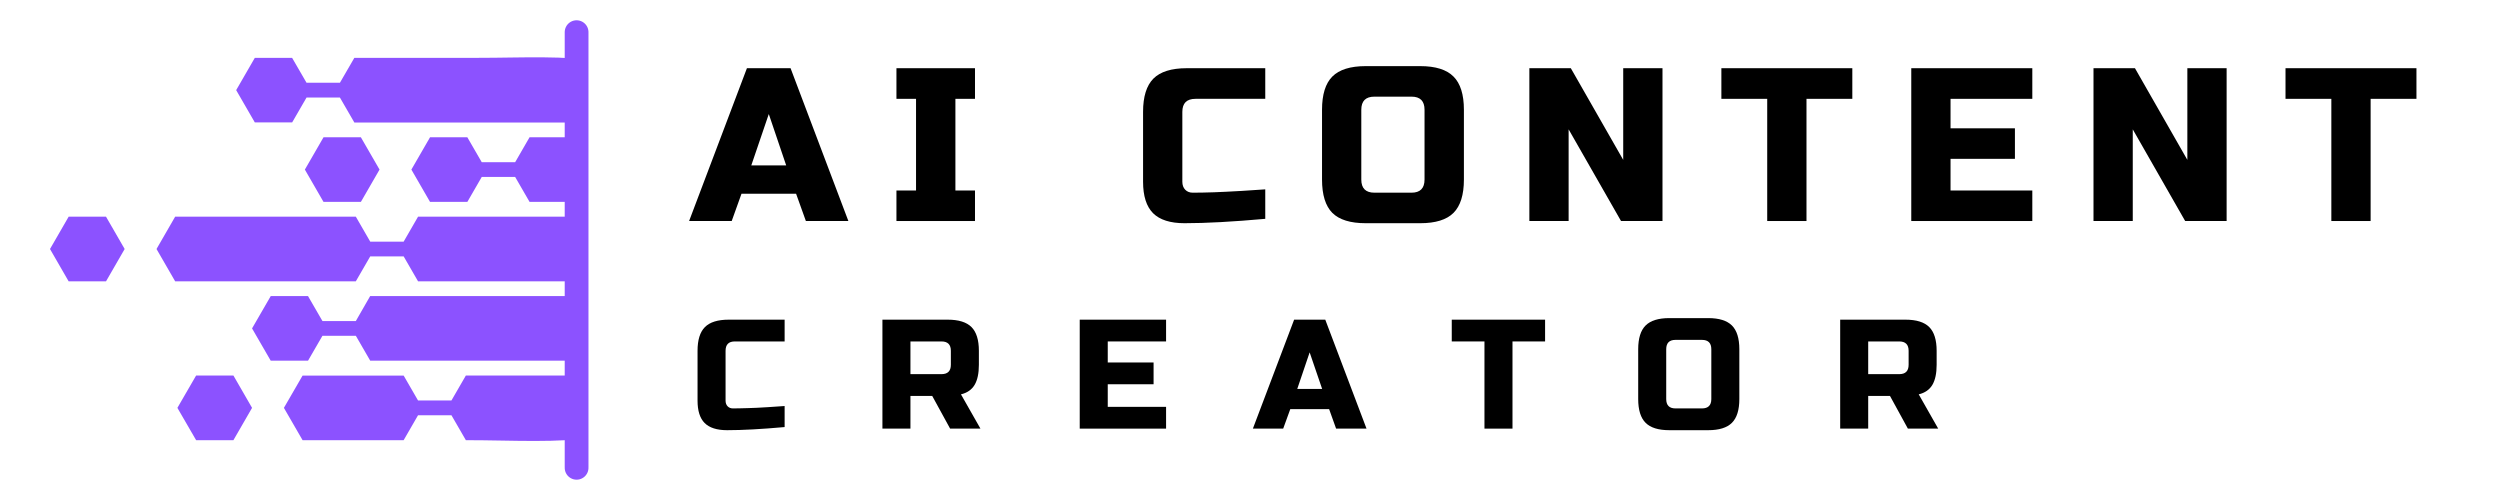 <svg xmlns="http://www.w3.org/2000/svg" xmlns:xlink="http://www.w3.org/1999/xlink" width="500" zoomAndPan="magnify" viewBox="0 0 375 75" height="100" preserveAspectRatio="xMidYMid meet" version="1.0"><defs><g/><clipPath id="abf2fbf0dd"><path d="M 23 32 L 85.926 32 L 85.926 43 L 23 43 Z M 23 32 " clip-rule="nonzero"/></clipPath><clipPath id="a5c94ac908"><path d="M 35 8 L 85.926 8 L 85.926 19 L 35 19 Z M 35 8 " clip-rule="nonzero"/></clipPath><clipPath id="2df32edaef"><path d="M 61 20 L 85.926 20 L 85.926 31 L 61 31 Z M 61 20 " clip-rule="nonzero"/></clipPath><clipPath id="1cc8eda7ac"><path d="M 7.5 32 L 19 32 L 19 43 L 7.5 43 Z M 7.5 32 " clip-rule="nonzero"/></clipPath><clipPath id="daf5c01724"><path d="M 37 44 L 85.926 44 L 85.926 55 L 37 55 Z M 37 44 " clip-rule="nonzero"/></clipPath><clipPath id="488022d2c7"><path d="M 42 56 L 85.926 56 L 85.926 67 L 42 67 Z M 42 56 " clip-rule="nonzero"/></clipPath></defs><g fill="#000000" fill-opacity="1"><g transform="translate(103.694, 33.153)"><g><path d="M 6.062 0 L -0.328 0 L 8.344 -22.922 L 14.891 -22.922 L 23.562 0 L 17.188 0 L 15.719 -4.094 L 7.531 -4.094 Z M 9 -8.344 L 14.234 -8.344 L 11.625 -16.047 Z M 9 -8.344 "/></g></g></g><g fill="#000000" fill-opacity="1"><g transform="translate(133.483, 33.153)"><g><path d="M 12.766 0 L 0.984 0 L 0.984 -4.578 L 3.922 -4.578 L 3.922 -18.328 L 0.984 -18.328 L 0.984 -22.922 L 12.766 -22.922 L 12.766 -18.328 L 9.828 -18.328 L 9.828 -4.578 L 12.766 -4.578 Z M 12.766 0 "/></g></g></g><g fill="#000000" fill-opacity="1"><g transform="translate(153.779, 33.153)"><g/></g></g><g fill="#000000" fill-opacity="1"><g transform="translate(170.148, 33.153)"><g><path d="M 19.641 -0.328 C 14.773 0.109 10.738 0.328 7.531 0.328 C 5.395 0.328 3.82 -0.172 2.812 -1.172 C 1.812 -2.18 1.312 -3.754 1.312 -5.891 L 1.312 -16.375 C 1.312 -18.656 1.828 -20.316 2.859 -21.359 C 3.898 -22.398 5.566 -22.922 7.859 -22.922 L 19.641 -22.922 L 19.641 -18.328 L 9.172 -18.328 C 7.859 -18.328 7.203 -17.676 7.203 -16.375 L 7.203 -5.891 C 7.203 -5.391 7.348 -4.988 7.641 -4.688 C 7.93 -4.395 8.305 -4.25 8.766 -4.25 C 9.223 -4.25 9.723 -4.254 10.266 -4.266 C 10.816 -4.273 11.383 -4.289 11.969 -4.312 C 12.562 -4.344 13.16 -4.367 13.766 -4.391 C 14.367 -4.41 15.145 -4.453 16.094 -4.516 C 17.039 -4.578 18.223 -4.656 19.641 -4.75 Z M 19.641 -0.328 "/></g></g></g><g fill="#000000" fill-opacity="1"><g transform="translate(196.992, 33.153)"><g><path d="M 16.688 -16.688 C 16.688 -18 16.035 -18.656 14.734 -18.656 L 9.172 -18.656 C 7.859 -18.656 7.203 -18 7.203 -16.688 L 7.203 -6.219 C 7.203 -4.906 7.859 -4.25 9.172 -4.25 L 14.734 -4.25 C 16.035 -4.25 16.688 -4.906 16.688 -6.219 Z M 22.594 -6.219 C 22.594 -3.926 22.07 -2.258 21.031 -1.219 C 20 -0.188 18.336 0.328 16.047 0.328 L 7.859 0.328 C 5.566 0.328 3.898 -0.188 2.859 -1.219 C 1.828 -2.258 1.312 -3.926 1.312 -6.219 L 1.312 -16.688 C 1.312 -18.977 1.828 -20.641 2.859 -21.672 C 3.898 -22.711 5.566 -23.234 7.859 -23.234 L 16.047 -23.234 C 18.336 -23.234 20 -22.711 21.031 -21.672 C 22.07 -20.641 22.594 -18.977 22.594 -16.688 Z M 22.594 -6.219 "/></g></g></g><g fill="#000000" fill-opacity="1"><g transform="translate(227.435, 33.153)"><g><path d="M 21.938 0 L 15.719 0 L 7.859 -13.75 L 7.859 0 L 1.969 0 L 1.969 -22.922 L 8.188 -22.922 L 16.047 -9.172 L 16.047 -22.922 L 21.938 -22.922 Z M 21.938 0 "/></g></g></g><g fill="#000000" fill-opacity="1"><g transform="translate(257.879, 33.153)"><g><path d="M 13.094 0 L 7.203 0 L 7.203 -18.328 L 0.328 -18.328 L 0.328 -22.922 L 19.969 -22.922 L 19.969 -18.328 L 13.094 -18.328 Z M 13.094 0 "/></g></g></g><g fill="#000000" fill-opacity="1"><g transform="translate(284.722, 33.153)"><g><path d="M 20.125 0 L 1.969 0 L 1.969 -22.922 L 20.125 -22.922 L 20.125 -18.328 L 7.859 -18.328 L 7.859 -13.906 L 17.516 -13.906 L 17.516 -9.328 L 7.859 -9.328 L 7.859 -4.578 L 20.125 -4.578 Z M 20.125 0 "/></g></g></g><g fill="#000000" fill-opacity="1"><g transform="translate(312.056, 33.153)"><g><path d="M 21.938 0 L 15.719 0 L 7.859 -13.75 L 7.859 0 L 1.969 0 L 1.969 -22.922 L 8.188 -22.922 L 16.047 -9.172 L 16.047 -22.922 L 21.938 -22.922 Z M 21.938 0 "/></g></g></g><g fill="#000000" fill-opacity="1"><g transform="translate(342.499, 33.153)"><g><path d="M 13.094 0 L 7.203 0 L 7.203 -18.328 L 0.328 -18.328 L 0.328 -22.922 L 19.969 -22.922 L 19.969 -18.328 L 13.094 -18.328 Z M 13.094 0 "/></g></g></g><g fill="#000000" fill-opacity="1"><g transform="translate(103.694, 64.294)"><g><path d="M 14 -0.234 C 10.531 0.078 7.656 0.234 5.375 0.234 C 3.844 0.234 2.719 -0.125 2 -0.844 C 1.289 -1.562 0.938 -2.68 0.938 -4.203 L 0.938 -11.672 C 0.938 -13.305 1.305 -14.492 2.047 -15.234 C 2.785 -15.973 3.973 -16.344 5.609 -16.344 L 14 -16.344 L 14 -13.078 L 6.531 -13.078 C 5.602 -13.078 5.141 -12.609 5.141 -11.672 L 5.141 -4.203 C 5.141 -3.848 5.242 -3.562 5.453 -3.344 C 5.66 -3.133 5.926 -3.031 6.25 -3.031 C 6.582 -3.031 6.941 -3.035 7.328 -3.047 C 7.711 -3.055 8.113 -3.066 8.531 -3.078 C 8.957 -3.098 9.383 -3.113 9.812 -3.125 C 10.238 -3.145 10.789 -3.176 11.469 -3.219 C 12.145 -3.27 12.988 -3.328 14 -3.391 Z M 14 -0.234 "/></g></g></g><g fill="#000000" fill-opacity="1"><g transform="translate(130.957, 64.294)"><g><path d="M 1.406 -16.344 L 11.203 -16.344 C 12.836 -16.344 14.023 -15.973 14.766 -15.234 C 15.504 -14.492 15.875 -13.305 15.875 -11.672 L 15.875 -9.578 C 15.875 -8.285 15.66 -7.281 15.234 -6.562 C 14.805 -5.844 14.125 -5.367 13.188 -5.141 L 16.109 0 L 11.562 0 L 8.875 -4.906 L 5.609 -4.906 L 5.609 0 L 1.406 0 Z M 11.672 -11.672 C 11.672 -12.609 11.203 -13.078 10.266 -13.078 L 5.609 -13.078 L 5.609 -8.172 L 10.266 -8.172 C 11.203 -8.172 11.672 -8.641 11.672 -9.578 Z M 11.672 -11.672 "/></g></g></g><g fill="#000000" fill-opacity="1"><g transform="translate(160.553, 64.294)"><g><path d="M 14.359 0 L 1.406 0 L 1.406 -16.344 L 14.359 -16.344 L 14.359 -13.078 L 5.609 -13.078 L 5.609 -9.922 L 12.484 -9.922 L 12.484 -6.656 L 5.609 -6.656 L 5.609 -3.266 L 14.359 -3.266 Z M 14.359 0 "/></g></g></g><g fill="#000000" fill-opacity="1"><g transform="translate(188.166, 64.294)"><g><path d="M 4.312 0 L -0.234 0 L 5.953 -16.344 L 10.625 -16.344 L 16.812 0 L 12.25 0 L 11.203 -2.922 L 5.375 -2.922 Z M 6.422 -5.953 L 10.156 -5.953 L 8.281 -11.438 Z M 6.422 -5.953 "/></g></g></g><g fill="#000000" fill-opacity="1"><g transform="translate(217.529, 64.294)"><g><path d="M 9.344 0 L 5.141 0 L 5.141 -13.078 L 0.234 -13.078 L 0.234 -16.344 L 14.234 -16.344 L 14.234 -13.078 L 9.344 -13.078 Z M 9.344 0 "/></g></g></g><g fill="#000000" fill-opacity="1"><g transform="translate(244.792, 64.294)"><g><path d="M 11.906 -11.906 C 11.906 -12.844 11.438 -13.312 10.5 -13.312 L 6.531 -13.312 C 5.602 -13.312 5.141 -12.844 5.141 -11.906 L 5.141 -4.438 C 5.141 -3.5 5.602 -3.031 6.531 -3.031 L 10.5 -3.031 C 11.438 -3.031 11.906 -3.5 11.906 -4.438 Z M 16.109 -4.438 C 16.109 -2.801 15.738 -1.613 15 -0.875 C 14.258 -0.133 13.07 0.234 11.438 0.234 L 5.609 0.234 C 3.973 0.234 2.785 -0.133 2.047 -0.875 C 1.305 -1.613 0.938 -2.801 0.938 -4.438 L 0.938 -11.906 C 0.938 -13.539 1.305 -14.727 2.047 -15.469 C 2.785 -16.207 3.973 -16.578 5.609 -16.578 L 11.438 -16.578 C 13.07 -16.578 14.258 -16.207 15 -15.469 C 15.738 -14.727 16.109 -13.539 16.109 -11.906 Z M 16.109 -4.438 "/></g></g></g><g fill="#000000" fill-opacity="1"><g transform="translate(274.621, 64.294)"><g><path d="M 1.406 -16.344 L 11.203 -16.344 C 12.836 -16.344 14.023 -15.973 14.766 -15.234 C 15.504 -14.492 15.875 -13.305 15.875 -11.672 L 15.875 -9.578 C 15.875 -8.285 15.66 -7.281 15.234 -6.562 C 14.805 -5.844 14.125 -5.367 13.188 -5.141 L 16.109 0 L 11.562 0 L 8.875 -4.906 L 5.609 -4.906 L 5.609 0 L 1.406 0 Z M 11.672 -11.672 C 11.672 -12.609 11.203 -13.078 10.266 -13.078 L 5.609 -13.078 L 5.609 -8.172 L 10.266 -8.172 C 11.203 -8.172 11.672 -8.641 11.672 -9.578 Z M 11.672 -11.672 "/></g></g></g><g clip-path="url(#abf2fbf0dd)"><path fill="#8c52ff" d="M 113.359 32.504 L 62.707 32.504 L 60.547 36.246 L 55.535 36.246 L 53.375 32.504 C 51.508 32.504 28.141 32.504 26.273 32.504 L 23.477 37.352 L 26.273 42.195 C 28.141 42.195 51.508 42.195 53.375 42.195 L 55.535 38.457 L 60.547 38.457 L 62.707 42.195 L 113.359 42.195 C 113.918 38.992 113.918 35.715 113.359 32.504 Z M 113.359 32.504 " fill-opacity="1" fill-rule="nonzero"/></g><g clip-path="url(#a5c94ac908)"><path fill="#8c52ff" d="M 43.816 18.375 L 45.98 14.633 L 50.988 14.633 L 53.152 18.375 L 106.555 18.375 C 96.516 7.059 85.262 8.676 71.688 8.676 L 53.152 8.676 L 50.988 12.414 L 45.98 12.414 L 43.816 8.676 L 38.223 8.676 L 35.426 13.52 L 38.223 18.363 L 43.816 18.363 Z M 43.816 18.375 " fill-opacity="1" fill-rule="nonzero"/></g><g clip-path="url(#2df32edaef)"><path fill="#8c52ff" d="M 77.273 24.332 L 72.262 24.332 L 70.102 20.594 L 64.504 20.594 L 61.707 25.438 L 64.504 30.285 L 70.102 30.285 L 72.262 26.543 L 77.273 26.543 L 79.434 30.285 L 112.887 30.285 C 111.984 26.746 110.418 23.469 108.332 20.586 L 79.434 20.586 Z M 77.273 24.332 " fill-opacity="1" fill-rule="nonzero"/></g><g clip-path="url(#1cc8eda7ac)"><path fill="#8c52ff" d="M 10.297 32.504 L 7.5 37.352 L 10.297 42.203 L 15.902 42.203 L 18.699 37.352 L 15.902 32.504 Z M 10.297 32.504 " fill-opacity="1" fill-rule="nonzero"/></g><path fill="#8c52ff" d="M 45.73 25.438 L 48.527 30.285 L 54.133 30.285 L 56.93 25.438 L 54.133 20.594 L 48.527 20.594 Z M 45.73 25.438 " fill-opacity="1" fill-rule="nonzero"/><path fill="#8c52ff" d="M 29.418 56.328 L 26.609 61.18 L 29.418 66.027 L 35.012 66.027 L 37.809 61.18 L 35.012 56.328 Z M 29.418 56.328 " fill-opacity="1" fill-rule="nonzero"/><g clip-path="url(#daf5c01724)"><path fill="#8c52ff" d="M 53.375 48.156 L 48.367 48.156 L 46.203 44.414 L 40.609 44.414 L 37.809 49.262 L 40.609 54.105 L 46.203 54.105 L 48.367 50.367 L 53.375 50.367 L 55.535 54.105 L 108.32 54.105 C 110.41 51.223 111.977 47.945 112.879 44.406 C 95.355 44.406 73.051 44.406 55.527 44.406 Z M 53.375 48.156 " fill-opacity="1" fill-rule="nonzero"/></g><g clip-path="url(#488022d2c7)"><path fill="#8c52ff" d="M 67.715 60.074 L 62.707 60.074 L 60.547 56.336 C 55.5 56.336 50.441 56.336 45.387 56.336 L 42.586 61.18 L 45.387 66.027 C 50.441 66.027 55.488 66.027 60.547 66.027 L 62.707 62.285 L 67.715 62.285 L 69.879 66.027 C 84.211 66.027 96.258 67.938 106.555 56.328 L 69.879 56.328 Z M 67.715 60.074 " fill-opacity="1" fill-rule="nonzero"/></g><path stroke-linecap="round" transform="matrix(0, 0.891, -0.891, 0, 88.271, 3.042)" fill="none" stroke-linejoin="miter" d="M 2 2 L 75.341 2 " stroke="#8c52ff" stroke-width="4" stroke-opacity="1" stroke-miterlimit="4"/></svg>